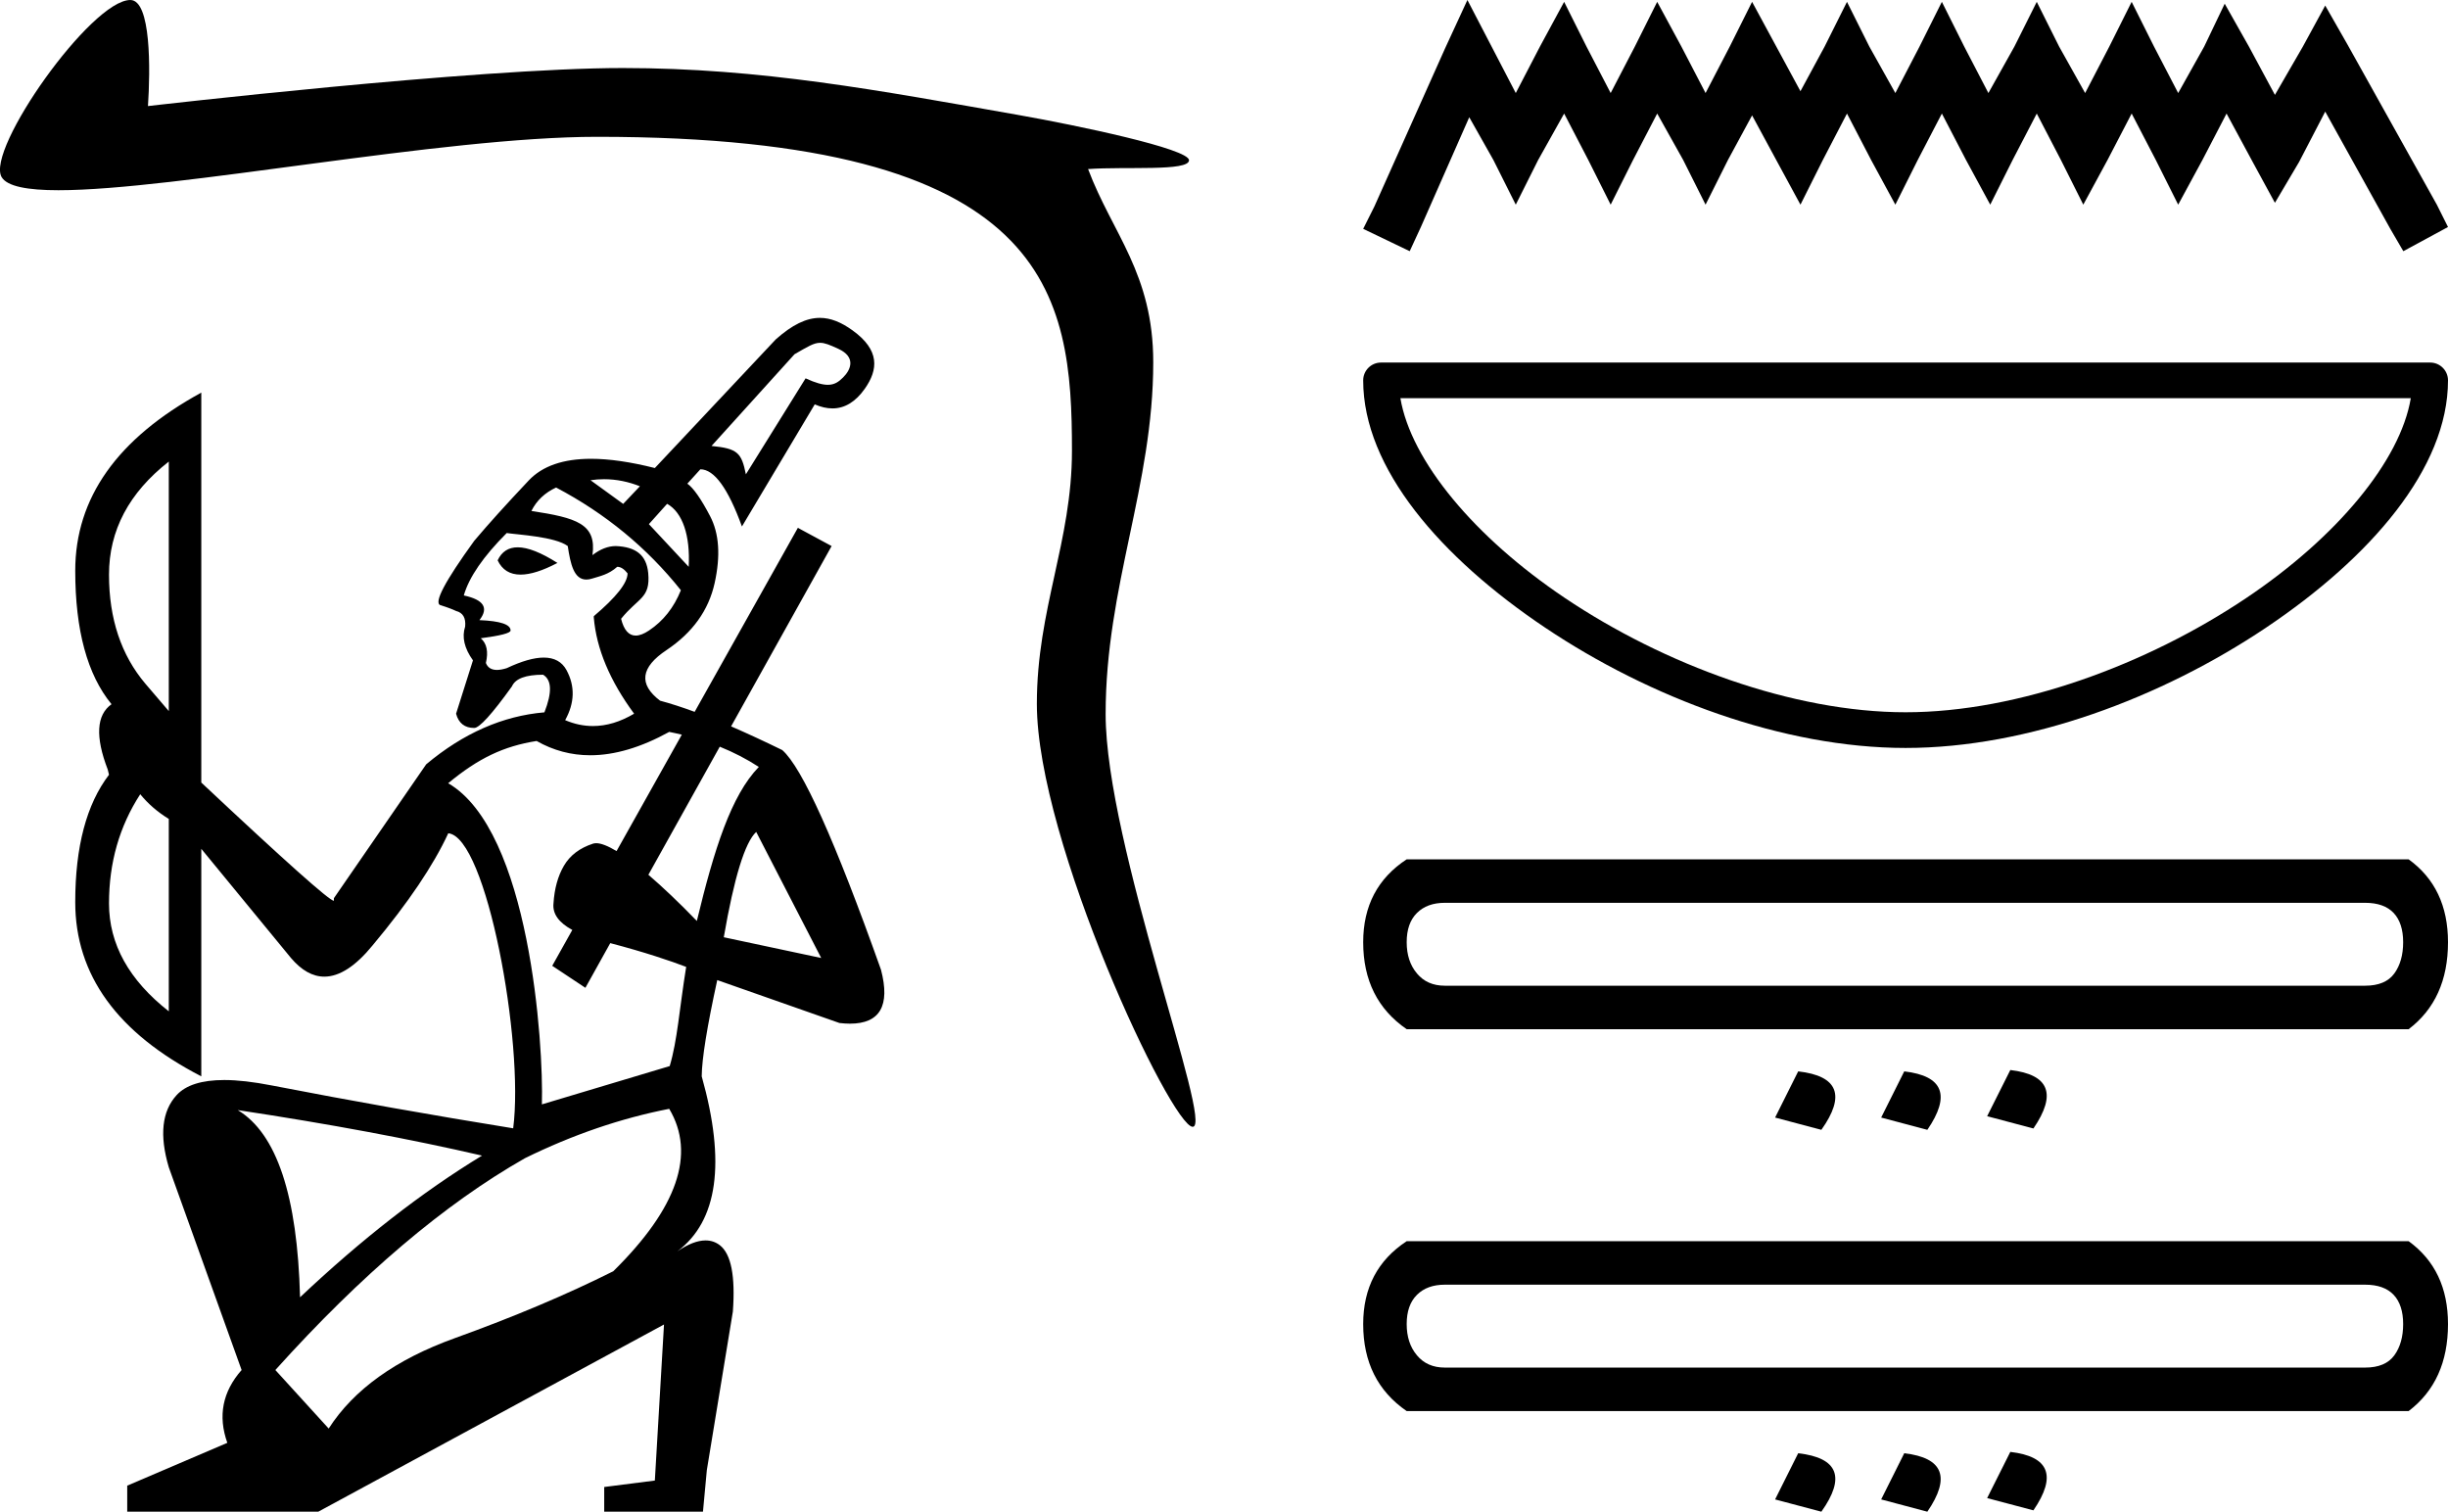 <?xml version='1.0' encoding='UTF-8' standalone='yes'?><svg xmlns='http://www.w3.org/2000/svg' xmlns:xlink='http://www.w3.org/1999/xlink' width='29.151' height='18.0' ><path d='M 1.552 0.0 C 1.085 0.0 -0.17 1.781 0.019 2.108 C 0.084 2.22 0.328 2.265 0.696 2.265 C 2.092 2.265 5.259 1.629 7.111 1.629 C 12.529 1.629 12.765 3.505 12.765 5.367 C 12.765 6.449 12.347 7.252 12.347 8.381 C 12.347 10.02 13.949 13.417 14.203 13.417 C 14.457 13.417 13.166 10.049 13.166 8.503 C 13.166 6.978 13.733 5.787 13.733 4.313 C 13.733 3.256 13.245 2.779 12.957 2.013 C 13.404 1.981 14.159 2.043 14.159 1.908 C 14.159 1.772 12.83 1.493 12.121 1.368 C 10.466 1.077 9.064 0.81 7.416 0.81 C 5.664 0.81 1.762 1.263 1.762 1.263 C 1.791 0.831 1.8 0.0 1.552 0.0 Z' style='fill:#000000;stroke:none' /><path d='M 9.766 4.082 C 9.821 4.082 9.88 4.106 9.982 4.153 C 10.196 4.251 10.133 4.402 10.04 4.494 C 9.988 4.546 9.938 4.582 9.858 4.582 C 9.795 4.582 9.712 4.56 9.593 4.505 L 8.882 5.648 C 8.83 5.39 8.783 5.341 8.473 5.31 L 9.461 4.218 C 9.622 4.126 9.69 4.082 9.766 4.082 ZM 7.193 5.706 C 7.341 5.706 7.483 5.736 7.62 5.79 L 7.421 6 L 7.032 5.718 C 7.086 5.71 7.14 5.706 7.193 5.706 ZM 7.944 5.999 C 8.129 6.102 8.221 6.378 8.201 6.749 L 7.727 6.241 L 7.944 5.999 ZM 6.165 6.517 C 6.055 6.517 5.975 6.568 5.926 6.672 C 5.98 6.786 6.071 6.842 6.199 6.842 C 6.315 6.842 6.461 6.796 6.638 6.703 C 6.443 6.579 6.286 6.517 6.165 6.517 ZM 6.622 5.805 C 7.21 6.115 7.705 6.522 8.108 7.028 C 8.025 7.234 7.899 7.394 7.729 7.507 C 7.668 7.548 7.615 7.568 7.57 7.568 C 7.487 7.568 7.429 7.501 7.396 7.368 C 7.601 7.113 7.747 7.128 7.719 6.823 C 7.698 6.607 7.571 6.512 7.334 6.502 C 7.241 6.502 7.148 6.538 7.055 6.61 C 7.107 6.237 6.865 6.166 6.328 6.084 C 6.39 5.96 6.488 5.867 6.622 5.805 ZM 2.01 5.496 L 2.01 8.467 L 1.732 8.142 C 1.443 7.801 1.298 7.368 1.298 6.842 C 1.298 6.316 1.536 5.867 2.01 5.496 ZM 6.034 6.347 C 6.168 6.367 6.611 6.39 6.761 6.502 C 6.793 6.718 6.835 6.901 6.982 6.901 C 7.004 6.901 7.029 6.897 7.055 6.888 C 7.144 6.86 7.246 6.842 7.35 6.749 C 7.391 6.749 7.432 6.775 7.473 6.827 C 7.473 6.94 7.339 7.11 7.071 7.337 L 7.071 7.353 C 7.102 7.724 7.262 8.106 7.551 8.498 C 7.386 8.596 7.222 8.645 7.061 8.645 C 6.95 8.645 6.84 8.622 6.73 8.575 C 6.844 8.369 6.849 8.17 6.746 7.979 C 6.692 7.88 6.602 7.83 6.475 7.83 C 6.359 7.83 6.212 7.872 6.034 7.956 C 5.989 7.97 5.95 7.977 5.917 7.977 C 5.851 7.977 5.807 7.949 5.786 7.894 C 5.817 7.76 5.797 7.662 5.725 7.6 C 5.962 7.569 6.08 7.538 6.08 7.507 C 6.08 7.435 5.957 7.394 5.709 7.384 C 5.823 7.239 5.761 7.141 5.523 7.09 C 5.585 6.873 5.756 6.625 6.034 6.347 ZM 8.571 8.891 C 8.739 8.959 8.894 9.039 9.036 9.132 C 8.706 9.473 8.505 10.109 8.298 10.966 C 8.085 10.745 7.89 10.561 7.721 10.416 L 7.721 10.416 L 8.571 8.891 ZM 9.005 9.906 L 9.779 11.407 L 8.619 11.16 C 8.742 10.448 8.871 10.03 9.005 9.906 ZM 1.67 9.457 C 1.763 9.571 1.876 9.669 2.01 9.751 L 2.01 12.042 C 1.536 11.67 1.298 11.242 1.298 10.757 C 1.298 10.272 1.422 9.839 1.67 9.457 ZM 7.969 8.715 C 8.02 8.725 8.07 8.736 8.119 8.748 L 8.119 8.748 L 7.342 10.134 L 7.342 10.134 C 7.239 10.072 7.157 10.04 7.1 10.04 C 7.086 10.04 7.074 10.042 7.063 10.045 C 6.903 10.097 6.787 10.185 6.715 10.309 C 6.643 10.432 6.602 10.582 6.591 10.757 C 6.578 10.88 6.653 10.985 6.815 11.073 L 6.815 11.073 L 6.576 11.5 L 6.971 11.762 L 7.267 11.23 L 7.267 11.23 C 7.666 11.334 7.995 11.445 8.171 11.513 C 8.088 12.029 8.067 12.385 7.975 12.694 L 6.453 13.15 C 6.474 12.431 6.309 9.891 5.337 9.326 C 5.698 9.027 5.998 8.885 6.39 8.823 C 6.589 8.936 6.802 8.993 7.029 8.993 C 7.319 8.993 7.633 8.9 7.969 8.715 ZM 2.831 13.218 C 3.924 13.383 4.894 13.564 5.74 13.76 C 5.028 14.193 4.306 14.755 3.573 15.447 C 3.542 14.239 3.295 13.497 2.831 13.218 ZM 7.969 13.203 C 8.288 13.739 8.067 14.384 7.303 15.137 C 6.746 15.416 6.117 15.681 5.415 15.934 C 4.713 16.187 4.213 16.545 3.914 17.01 L 3.279 16.313 C 4.301 15.178 5.291 14.337 6.251 13.791 C 6.818 13.512 7.391 13.316 7.969 13.203 ZM 9.764 3.785 C 9.601 3.785 9.434 3.867 9.238 4.041 L 7.798 5.573 C 7.509 5.5 7.255 5.463 7.038 5.463 C 6.706 5.463 6.459 5.549 6.297 5.72 C 6.029 6.004 5.812 6.244 5.647 6.44 C 5.296 6.925 5.162 7.18 5.245 7.206 C 5.327 7.231 5.389 7.255 5.431 7.275 C 5.513 7.296 5.549 7.358 5.539 7.461 C 5.498 7.585 5.529 7.719 5.632 7.863 L 5.431 8.498 C 5.461 8.611 5.534 8.668 5.647 8.668 C 5.709 8.668 5.859 8.503 6.096 8.173 C 6.137 8.08 6.261 8.034 6.467 8.034 C 6.571 8.096 6.576 8.245 6.483 8.482 C 5.988 8.524 5.518 8.73 5.075 9.101 L 3.976 10.695 L 3.976 10.726 C 3.924 10.726 3.398 10.257 2.397 9.318 L 2.397 4.675 C 1.397 5.222 0.896 5.929 0.896 6.796 C 0.896 7.504 1.04 8.034 1.328 8.385 L 1.328 8.385 C 1.148 8.513 1.133 8.773 1.283 9.163 L 1.298 9.225 C 1.03 9.576 0.896 10.082 0.896 10.742 C 0.896 11.609 1.397 12.3 2.397 12.816 L 2.397 10.107 L 3.465 11.407 C 3.591 11.555 3.723 11.629 3.862 11.629 C 4.043 11.629 4.236 11.504 4.44 11.253 C 4.863 10.747 5.162 10.303 5.338 9.922 C 5.794 9.963 6.243 12.416 6.111 13.435 C 5.152 13.28 4.192 13.11 3.233 12.924 C 3.018 12.882 2.83 12.86 2.671 12.86 C 2.402 12.86 2.213 12.92 2.103 13.04 C 1.928 13.231 1.897 13.517 2.01 13.899 L 2.877 16.313 C 2.65 16.571 2.593 16.86 2.707 17.18 L 1.515 17.69 L 1.515 18 L 3.79 18 L 7.907 15.771 L 7.798 17.629 L 7.195 17.706 L 7.195 18 L 8.371 18 L 8.417 17.505 L 8.727 15.617 C 8.758 15.194 8.706 14.931 8.572 14.827 C 8.522 14.789 8.466 14.77 8.402 14.77 C 8.306 14.77 8.194 14.813 8.066 14.9 L 8.066 14.9 C 8.066 14.9 8.066 14.9 8.066 14.9 L 8.066 14.9 C 8.066 14.9 8.066 14.9 8.066 14.9 L 8.066 14.9 C 8.548 14.538 8.645 13.843 8.356 12.816 L 8.356 12.816 C 8.358 12.606 8.42 12.224 8.541 11.67 L 9.996 12.181 C 10.04 12.186 10.082 12.189 10.121 12.189 C 10.479 12.189 10.603 11.975 10.491 11.547 C 9.944 10.009 9.552 9.138 9.315 8.931 C 9.098 8.825 8.895 8.731 8.706 8.649 L 8.706 8.649 L 9.903 6.502 L 9.501 6.285 L 8.272 8.476 L 8.272 8.476 C 8.123 8.421 7.986 8.377 7.86 8.343 C 7.602 8.147 7.628 7.946 7.938 7.74 C 8.247 7.533 8.438 7.268 8.51 6.943 C 8.582 6.618 8.564 6.352 8.456 6.146 C 8.348 5.939 8.257 5.81 8.185 5.759 L 8.34 5.588 C 8.505 5.588 8.67 5.815 8.835 6.269 L 9.702 4.815 C 9.776 4.847 9.846 4.863 9.913 4.863 C 10.059 4.863 10.188 4.785 10.298 4.629 C 10.458 4.402 10.48 4.169 10.151 3.933 C 10.016 3.836 9.891 3.785 9.764 3.785 Z' style='fill:#000000;stroke:none' /><path d='M 17.474 0.0 L 17.208 0.576 L 16.366 2.459 L 16.233 2.725 L 16.787 2.991 L 16.92 2.703 L 17.496 1.396 L 17.784 1.906 L 18.05 2.437 L 18.316 1.906 L 18.626 1.352 L 18.914 1.906 L 19.18 2.437 L 19.446 1.906 L 19.734 1.352 L 20.044 1.906 L 20.31 2.437 L 20.576 1.906 L 20.864 1.374 L 21.152 1.906 L 21.44 2.437 L 21.706 1.906 L 21.994 1.352 L 22.282 1.906 L 22.57 2.437 L 22.836 1.906 L 23.124 1.352 L 23.412 1.906 L 23.7 2.437 L 23.966 1.906 L 24.254 1.352 L 24.542 1.906 L 24.808 2.437 L 25.096 1.906 L 25.384 1.352 L 25.672 1.906 L 25.938 2.437 L 26.226 1.906 L 26.514 1.352 L 26.825 1.928 L 27.09 2.415 L 27.378 1.928 L 27.689 1.329 L 28.464 2.725 L 28.619 2.991 L 29.151 2.703 L 29.018 2.437 L 27.955 0.532 L 27.689 0.066 L 27.423 0.554 L 27.09 1.13 L 26.78 0.554 L 26.492 0.044 L 26.248 0.554 L 25.938 1.108 L 25.65 0.554 L 25.384 0.022 L 25.118 0.554 L 24.83 1.108 L 24.52 0.554 L 24.254 0.022 L 23.988 0.554 L 23.678 1.108 L 23.39 0.554 L 23.124 0.022 L 22.858 0.554 L 22.57 1.108 L 22.26 0.554 L 21.994 0.022 L 21.728 0.554 L 21.44 1.086 L 21.152 0.554 L 20.864 0.022 L 20.598 0.554 L 20.31 1.108 L 20.022 0.554 L 19.734 0.022 L 19.468 0.554 L 19.18 1.108 L 18.892 0.554 L 18.626 0.022 L 18.338 0.554 L 18.05 1.108 L 17.762 0.554 L 17.474 0.0 Z' style='fill:#000000;stroke:none' /><path d='M 28.708 4.741 C 28.583 5.489 27.825 6.399 26.748 7.121 C 25.568 7.913 24.035 8.481 22.692 8.481 C 21.349 8.481 19.816 7.913 18.636 7.121 C 17.56 6.399 16.802 5.489 16.676 4.741 ZM 16.445 4.317 C 16.328 4.317 16.233 4.412 16.233 4.529 C 16.233 5.577 17.157 6.64 18.399 7.473 C 19.642 8.307 21.232 8.906 22.692 8.906 C 24.153 8.906 25.743 8.307 26.985 7.473 C 28.227 6.64 29.151 5.577 29.151 4.529 C 29.151 4.412 29.056 4.317 28.939 4.317 Z' style='fill:#000000;stroke:none' /><path d='M 28.164 10.75 Q 28.39 10.75 28.504 10.871 Q 28.617 10.992 28.617 11.219 Q 28.617 11.446 28.512 11.591 Q 28.406 11.737 28.164 11.737 L 17.205 11.737 Q 16.994 11.737 16.873 11.591 Q 16.751 11.446 16.751 11.219 Q 16.751 10.992 16.873 10.871 Q 16.994 10.75 17.205 10.75 ZM 16.751 10.232 Q 16.233 10.571 16.233 11.219 Q 16.233 11.899 16.751 12.255 L 28.682 12.255 Q 29.151 11.899 29.151 11.219 Q 29.151 10.571 28.682 10.232 ZM 23.939 12.741 L 23.663 13.291 L 24.214 13.437 Q 24.635 12.822 23.939 12.741 ZM 21.413 12.757 L 21.138 13.307 L 21.689 13.453 Q 22.126 12.838 21.413 12.757 ZM 22.676 12.757 L 22.401 13.307 L 22.951 13.453 Q 23.372 12.838 22.676 12.757 Z' style='fill:#000000;stroke:none' /><path d='M 28.164 15.297 Q 28.39 15.297 28.504 15.418 Q 28.617 15.539 28.617 15.766 Q 28.617 15.993 28.512 16.138 Q 28.406 16.284 28.164 16.284 L 17.205 16.284 Q 16.994 16.284 16.873 16.138 Q 16.751 15.993 16.751 15.766 Q 16.751 15.539 16.873 15.418 Q 16.994 15.297 17.205 15.297 ZM 16.751 14.779 Q 16.233 15.119 16.233 15.766 Q 16.233 16.446 16.751 16.802 L 28.682 16.802 Q 29.151 16.446 29.151 15.766 Q 29.151 15.119 28.682 14.779 ZM 23.939 17.288 L 23.663 17.838 L 24.214 17.984 Q 24.635 17.369 23.939 17.288 ZM 21.413 17.304 L 21.138 17.854 L 21.689 18 Q 22.126 17.385 21.413 17.304 ZM 22.676 17.304 L 22.401 17.854 L 22.951 18 Q 23.372 17.385 22.676 17.304 Z' style='fill:#000000;stroke:none' /></svg>